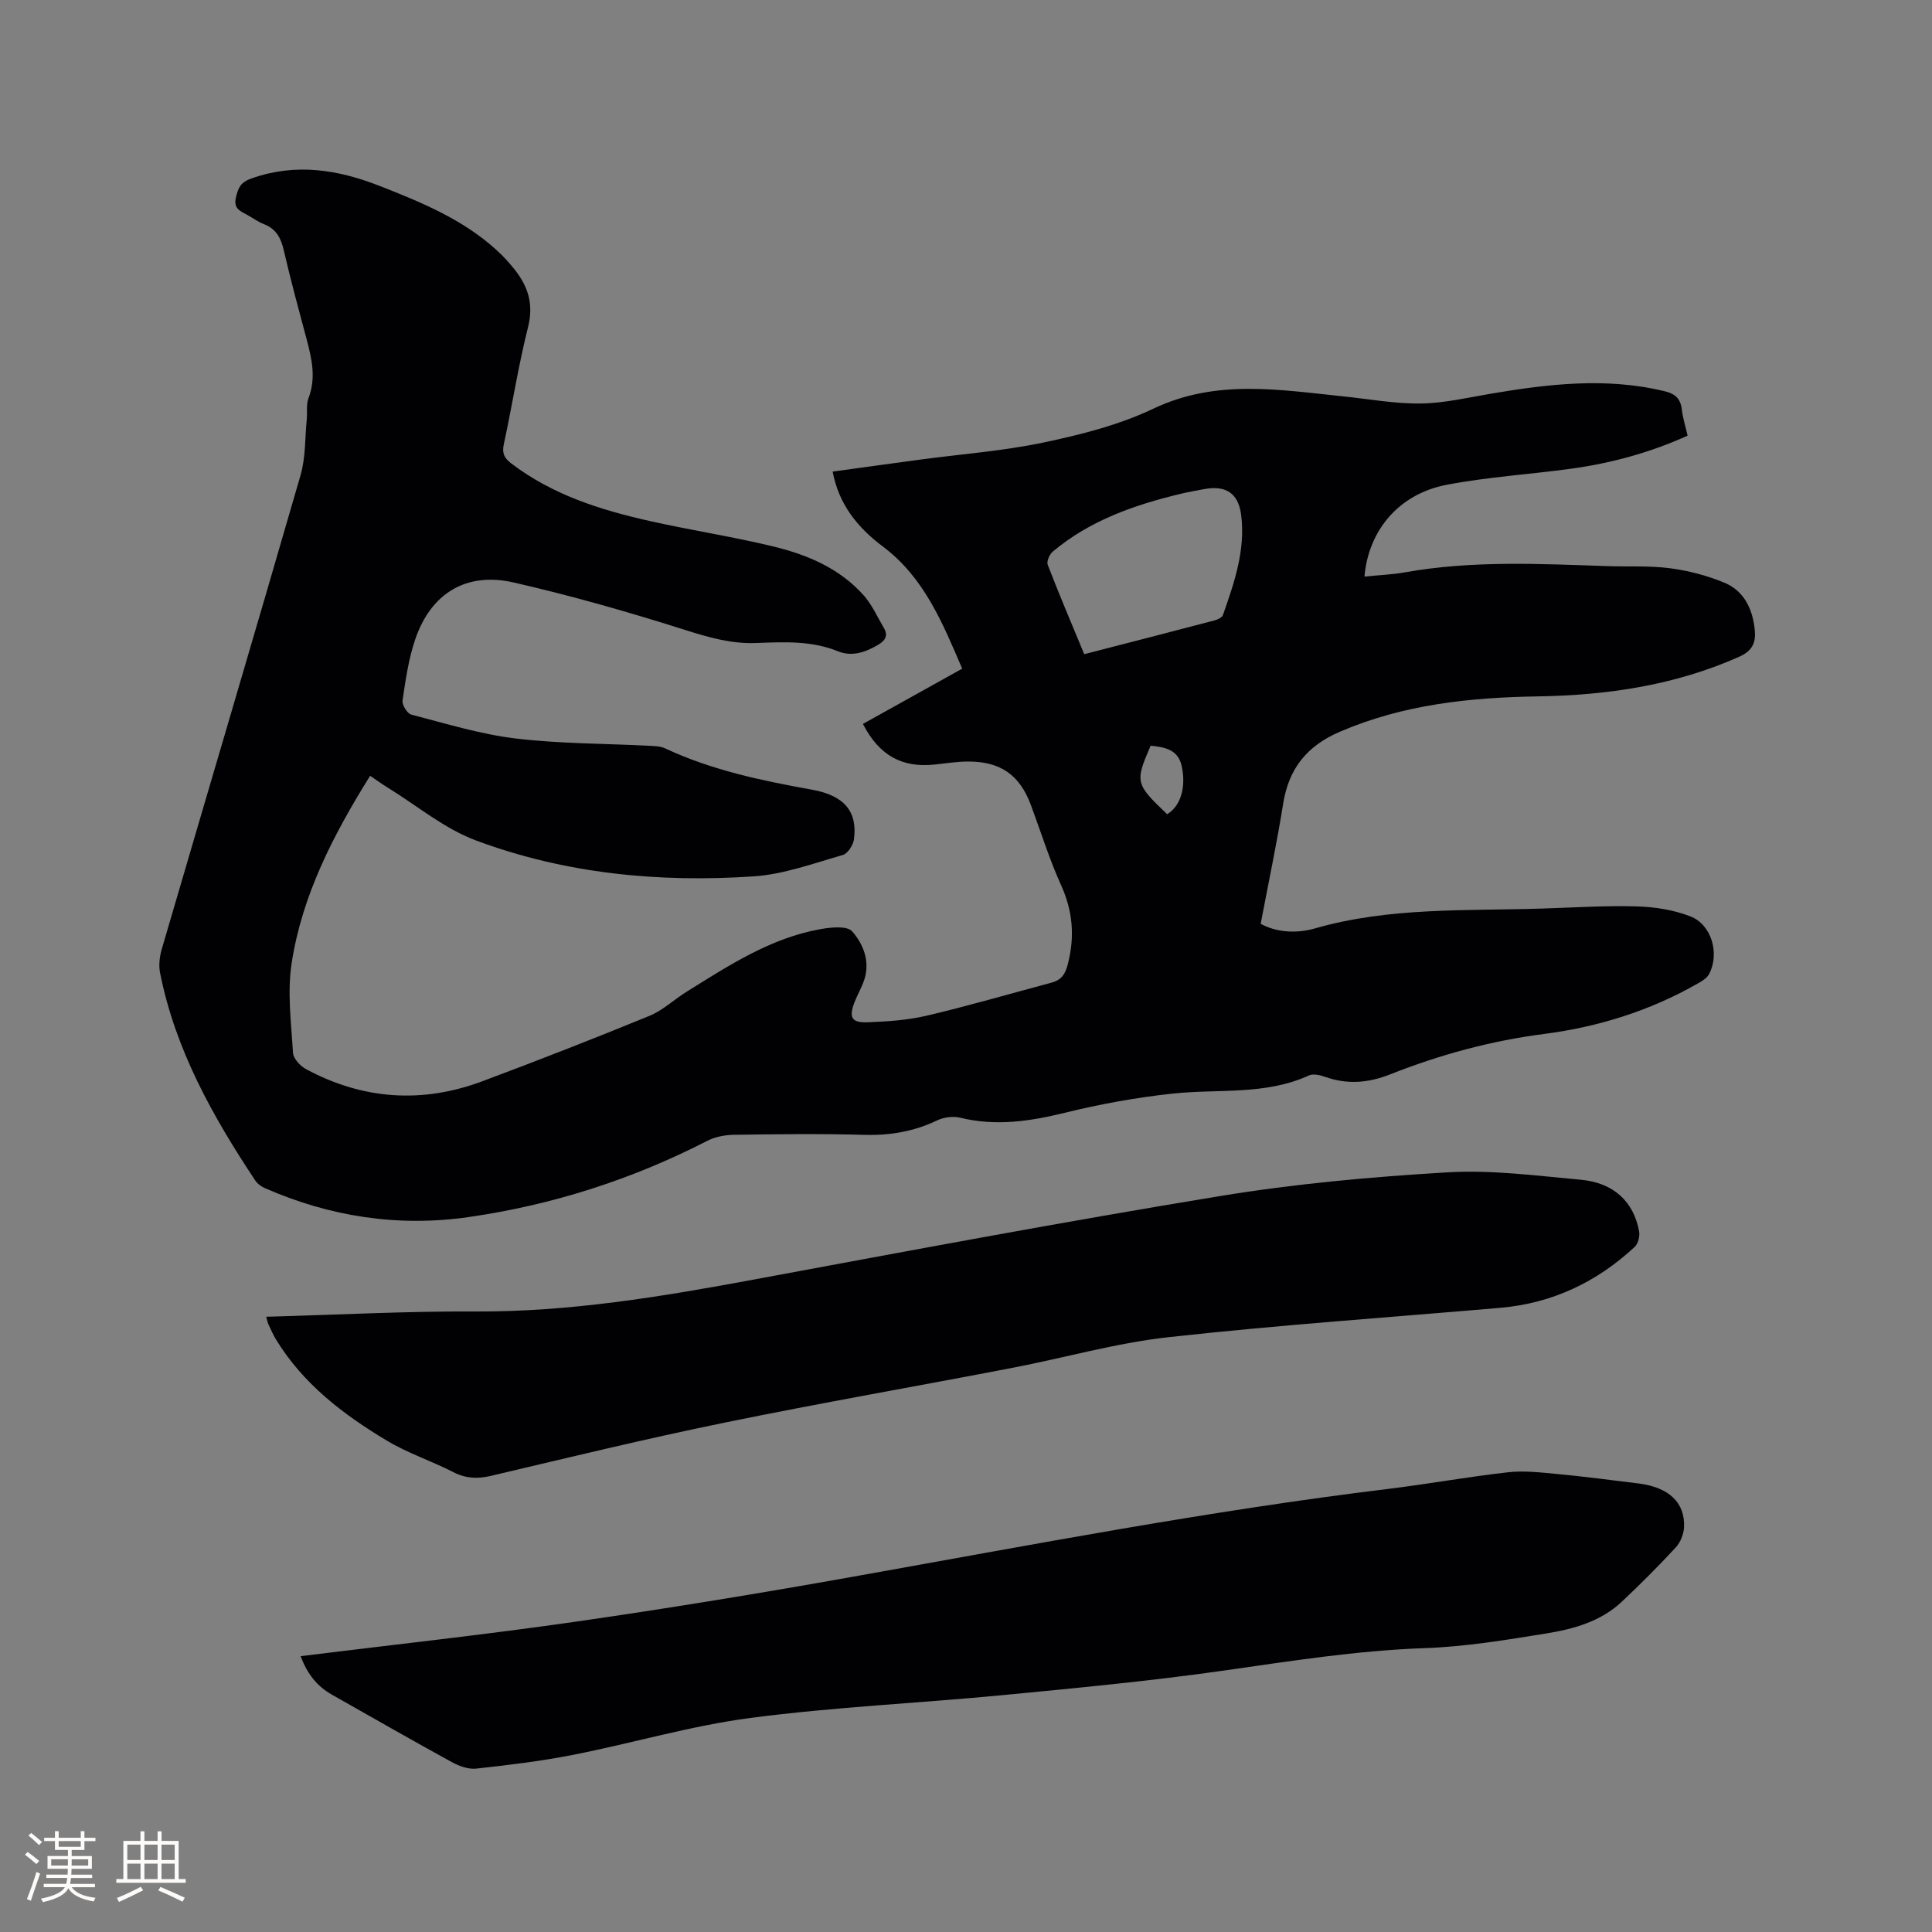 <svg enable-background="new 0 0 400 400" viewBox="0 0 400 400" xmlns="http://www.w3.org/2000/svg"><rect x="0" y="0" width="400" height="400" fill="#808080" stroke="none"/><g fill="#010103"><path d="m76.63 160.62c-7.65 12.27-14.07 24.72-16.24 38.74-.94 6.05-.1 12.41.27 18.61.07 1.2 1.51 2.74 2.71 3.39 11.77 6.32 24.03 7.17 36.53 2.49 11.6-4.34 23.13-8.84 34.59-13.54 2.77-1.14 5.08-3.38 7.68-4.99 8.72-5.43 17.36-11.11 27.73-12.96 2.16-.38 5.49-.72 6.53.47 2.31 2.62 3.75 6.2 2.51 10.01-.52 1.6-1.41 3.07-2.02 4.65-1.22 3.14-.62 4.3 2.7 4.16 4.11-.16 8.29-.43 12.27-1.37 8.65-2.03 17.18-4.53 25.77-6.82 2.03-.54 2.87-1.66 3.43-3.86 1.45-5.69 1.04-10.92-1.39-16.3-2.44-5.39-4.2-11.08-6.27-16.64-2.31-6.19-6.26-9-12.96-8.99-2.32 0-4.64.37-6.95.62-6.76.72-11.51-1.88-14.86-8.41 6.79-3.78 13.6-7.57 20.55-11.44-4.08-9.52-7.88-18.88-16.45-25.31-5.08-3.81-9.07-8.57-10.37-15.49 6.04-.83 11.99-1.66 17.95-2.46 8.61-1.16 17.33-1.8 25.8-3.58 7.73-1.63 15.6-3.63 22.68-7 12.95-6.16 26.03-3.9 39.24-2.54 5.38.55 10.76 1.56 16.13 1.48 4.89-.07 9.78-1.24 14.65-2.06 11.86-2 23.7-3.37 35.66-.52 2.36.56 3.43 1.54 3.71 3.87.21 1.77.76 3.49 1.19 5.37-7.79 3.52-15.82 5.7-24.12 6.84-8.6 1.18-17.31 1.71-25.81 3.34-9.8 1.89-16.15 9.37-16.97 18.99 2.85-.29 5.67-.39 8.41-.88 13.89-2.47 27.86-1.76 41.84-1.28 4.34.15 8.73-.12 13.02.44 3.81.5 7.66 1.51 11.22 2.98 4.04 1.67 5.83 5.34 6.3 9.62.29 2.64-.33 4.43-3.16 5.7-13.33 5.95-27.37 8-41.78 8.23-14.06.23-27.85 1.67-40.99 7.34-6.8 2.93-10.55 7.63-11.7 14.9-1.31 8.22-3.05 16.38-4.65 24.85 3.21 1.75 7.35 2.06 11.19.96 15.43-4.44 31.26-3.62 47-4.12 6.57-.21 13.14-.64 19.7-.45 3.72.11 7.61.72 11.06 2.06 4.43 1.71 6.12 7.72 3.88 11.97-.44.83-1.47 1.44-2.35 1.94-9.89 5.66-20.65 9-31.81 10.44-11.03 1.42-21.57 4.3-31.82 8.35-4.58 1.81-8.91 2.16-13.51.53-1.05-.37-2.47-.7-3.37-.28-9.02 4.12-18.71 2.74-28.12 3.74-7.55.8-15.08 2.18-22.46 3.99-7.21 1.77-14.26 2.81-21.6 1.01-1.49-.37-3.43-.09-4.83.58-4.8 2.29-9.74 3.12-15.06 2.97-9.01-.26-18.03-.14-27.04-.01-1.83.03-3.83.43-5.44 1.25-15.6 8.01-32.09 13.29-49.4 15.78-14.59 2.1-28.72-.07-42.23-6.01-.73-.32-1.5-.88-1.93-1.53-8.84-13.3-16.58-27.13-19.73-43.02-.31-1.56-.1-3.36.35-4.91 9.57-32.72 19.27-65.39 28.74-98.14 1.06-3.67.9-7.69 1.28-11.55.14-1.47-.14-3.09.37-4.41 1.58-4.14.69-8.09-.38-12.11-1.64-6.13-3.31-12.27-4.74-18.45-.59-2.56-1.57-4.46-4.13-5.45-1.27-.49-2.4-1.35-3.61-2-1.42-.76-2.7-1.31-2.17-3.54.48-2 .94-3.12 3.22-3.92 9.17-3.24 17.89-1.84 26.6 1.58 8.6 3.37 17.12 6.88 24.09 13.21 1.41 1.28 2.71 2.7 3.88 4.19 2.73 3.48 3.86 7.13 2.69 11.79-2.02 8-3.27 16.19-5.02 24.26-.41 1.88.1 2.88 1.53 3.97 8.56 6.53 18.53 9.66 28.81 11.96 8.47 1.89 17.07 3.21 25.5 5.25 7.05 1.71 13.75 4.55 18.71 10.16 1.71 1.94 2.79 4.43 4.13 6.69.99 1.67.23 2.68-1.28 3.56-2.59 1.51-5.35 2.44-8.19 1.29-5.51-2.24-11.24-1.94-16.93-1.72-5.2.2-9.89-1.17-14.79-2.72-11.68-3.71-23.5-7.08-35.44-9.81-9.83-2.25-17.12 2.23-20.38 11.73-1.39 4.06-2 8.42-2.64 12.69-.14.9.97 2.71 1.81 2.93 7.14 1.85 14.28 4.06 21.56 4.94 9.13 1.1 18.39 1.04 27.6 1.51 1.14.06 2.39.07 3.39.54 9.68 4.53 20 6.68 30.44 8.56 6.71 1.21 9.43 4.56 8.66 10.29-.16 1.19-1.29 2.94-2.31 3.23-6.08 1.73-12.2 4-18.43 4.42-19.62 1.33-39.06-.54-57.56-7.45-6.5-2.43-12.14-7.17-18.16-10.88-1.21-.74-2.32-1.55-3.71-2.49zm147.85-25.18c9.24-2.38 18.13-4.66 27.01-7 .64-.17 1.53-.6 1.71-1.12 2.35-6.69 4.69-13.45 3.77-20.69-.58-4.58-3.22-6.21-7.75-5.35-1.56.3-3.12.56-4.66.93-9.63 2.31-18.89 5.51-26.61 12.01-.67.56-1.3 2.02-1.03 2.72 2.35 6.1 4.91 12.11 7.56 18.5zm13.75 18.95c-3.28 7.55-3.16 7.91 3.41 14.18 2.79-1.64 3.98-5.59 3.02-9.96-.74-3.4-3.41-3.91-6.43-4.22z"/><path d="m62.25 342.89c19.22-2.38 38.07-4.43 56.82-7.12 19.27-2.77 38.49-5.93 57.66-9.35 36.79-6.56 73.5-13.63 110.62-18.15 8.3-1.01 16.54-2.52 24.85-3.45 3.29-.37 6.7.02 10.03.34 5.69.54 11.37 1.27 17.04 1.98 6.26.79 9.64 3.96 9.39 9.08-.07 1.43-.75 3.12-1.71 4.16-3.6 3.88-7.35 7.65-11.21 11.27-4.35 4.08-9.96 5.63-15.6 6.54-8.35 1.35-16.77 2.75-25.2 3.04-14.02.49-27.77 2.68-41.6 4.65-15.18 2.16-30.47 3.61-45.75 5.08-17.4 1.67-34.9 2.45-52.21 4.72-12.34 1.62-24.42 5.22-36.67 7.63-6.63 1.31-13.37 2.12-20.1 2.86-1.62.18-3.55-.51-5.04-1.33-8.34-4.57-16.58-9.3-24.86-13.98-3.05-1.73-5.11-4.29-6.46-7.97z"/><path d="m55.11 272.62c14.71-.4 29-1.17 43.28-1.09 19.51.1 38.55-3.06 57.62-6.6 32.17-5.97 64.32-12.01 96.6-17.3 15.55-2.55 31.34-3.98 47.08-4.91 9.13-.54 18.4.7 27.57 1.53 6.8.61 10.97 4.51 12.1 10.69.19 1.01-.21 2.57-.93 3.23-7.85 7.29-17.07 11.67-27.82 12.6-22.9 1.98-45.84 3.55-68.68 6.08-10.9 1.2-21.58 4.29-32.39 6.36-19.85 3.82-39.77 7.28-59.56 11.34-16.17 3.31-32.23 7.21-48.29 11-2.83.67-5.23.57-7.85-.77-4.52-2.31-9.43-3.92-13.76-6.52-9.02-5.41-17.33-11.74-22.94-20.94-.6-.99-1.07-2.07-1.56-3.12-.17-.35-.23-.77-.47-1.58z"/></g><path d="m5.17 384 .55-.58c.85.61 1.65 1.24 2.4 1.87l-.59.64c-.83-.73-1.62-1.38-2.36-1.93m1.22 9.53-.82-.34c.71-1.76 1.37-3.64 1.98-5.63.24.13.5.25.76.36-.6 1.67-1.24 3.54-1.92 5.61m-.5-13.5.57-.54c.56.44 1.31 1.06 2.26 1.87l-.64.64c-.68-.66-1.41-1.32-2.19-1.97m3.25.46h2.24v-1.36h.77v1.36h4.57v-1.36h.76v1.36h2.28v.69h-2.28v1.84h-2.64v1.26h4.18v2.64h-4.21c0 .45-.02.86-.05 1.21h4.32v.69h-4.38c-.04.34-.1.75-.19 1.22h5.15v.69h-4.82c.87 1.19 2.51 1.92 4.93 2.19-.17.31-.3.57-.37.76-2.77-.49-4.52-1.41-5.26-2.76-.56 1.26-2.3 2.23-5.24 2.9-.12-.24-.26-.48-.43-.72 2.73-.55 4.38-1.34 4.96-2.38h-4.38v-.69h4.65c.1-.38.17-.79.21-1.22h-4.32v-.69h4.4c.03-.34.05-.75.05-1.21h-4.2v-2.64h4.23v-1.26h-2.69v-1.84h-2.24zm1.46 4.46v1.29h3.45c.01-.4.02-.57.01-.53v-.32-.45h-3.46zm1.55-2.59h4.57v-1.19h-4.57zm6.11 2.59h-3.42v.77c-.01.19-.01.37-.02.53h3.44z" fill="#fcfbfa"/><path d="m32.63 379.16h.82v1.98h3.54v7.89h1.46v.78h-14.37v-.78h1.46v-7.89h3.54v-1.98h.82v1.98h2.73zm-3.49 11.48.5.73c-1.61.82-3.28 1.63-5 2.41-.13-.27-.28-.55-.44-.82 1.75-.72 3.4-1.49 4.94-2.32m-2.78-5.55h2.73v-3.18h-2.73zm0 3.95h2.73v-3.2h-2.73zm3.54-3.95h2.73v-3.18h-2.73zm0 3.95h2.73v-3.2h-2.73zm7.89 4.68c-1.84-.92-3.51-1.7-5.02-2.32l.45-.73c1.89.8 3.57 1.55 5.04 2.23zm-1.62-11.81h-2.73v3.18h2.73zm-2.73 7.13h2.73v-3.2h-2.73z" fill="#fcfbfa"/></svg>